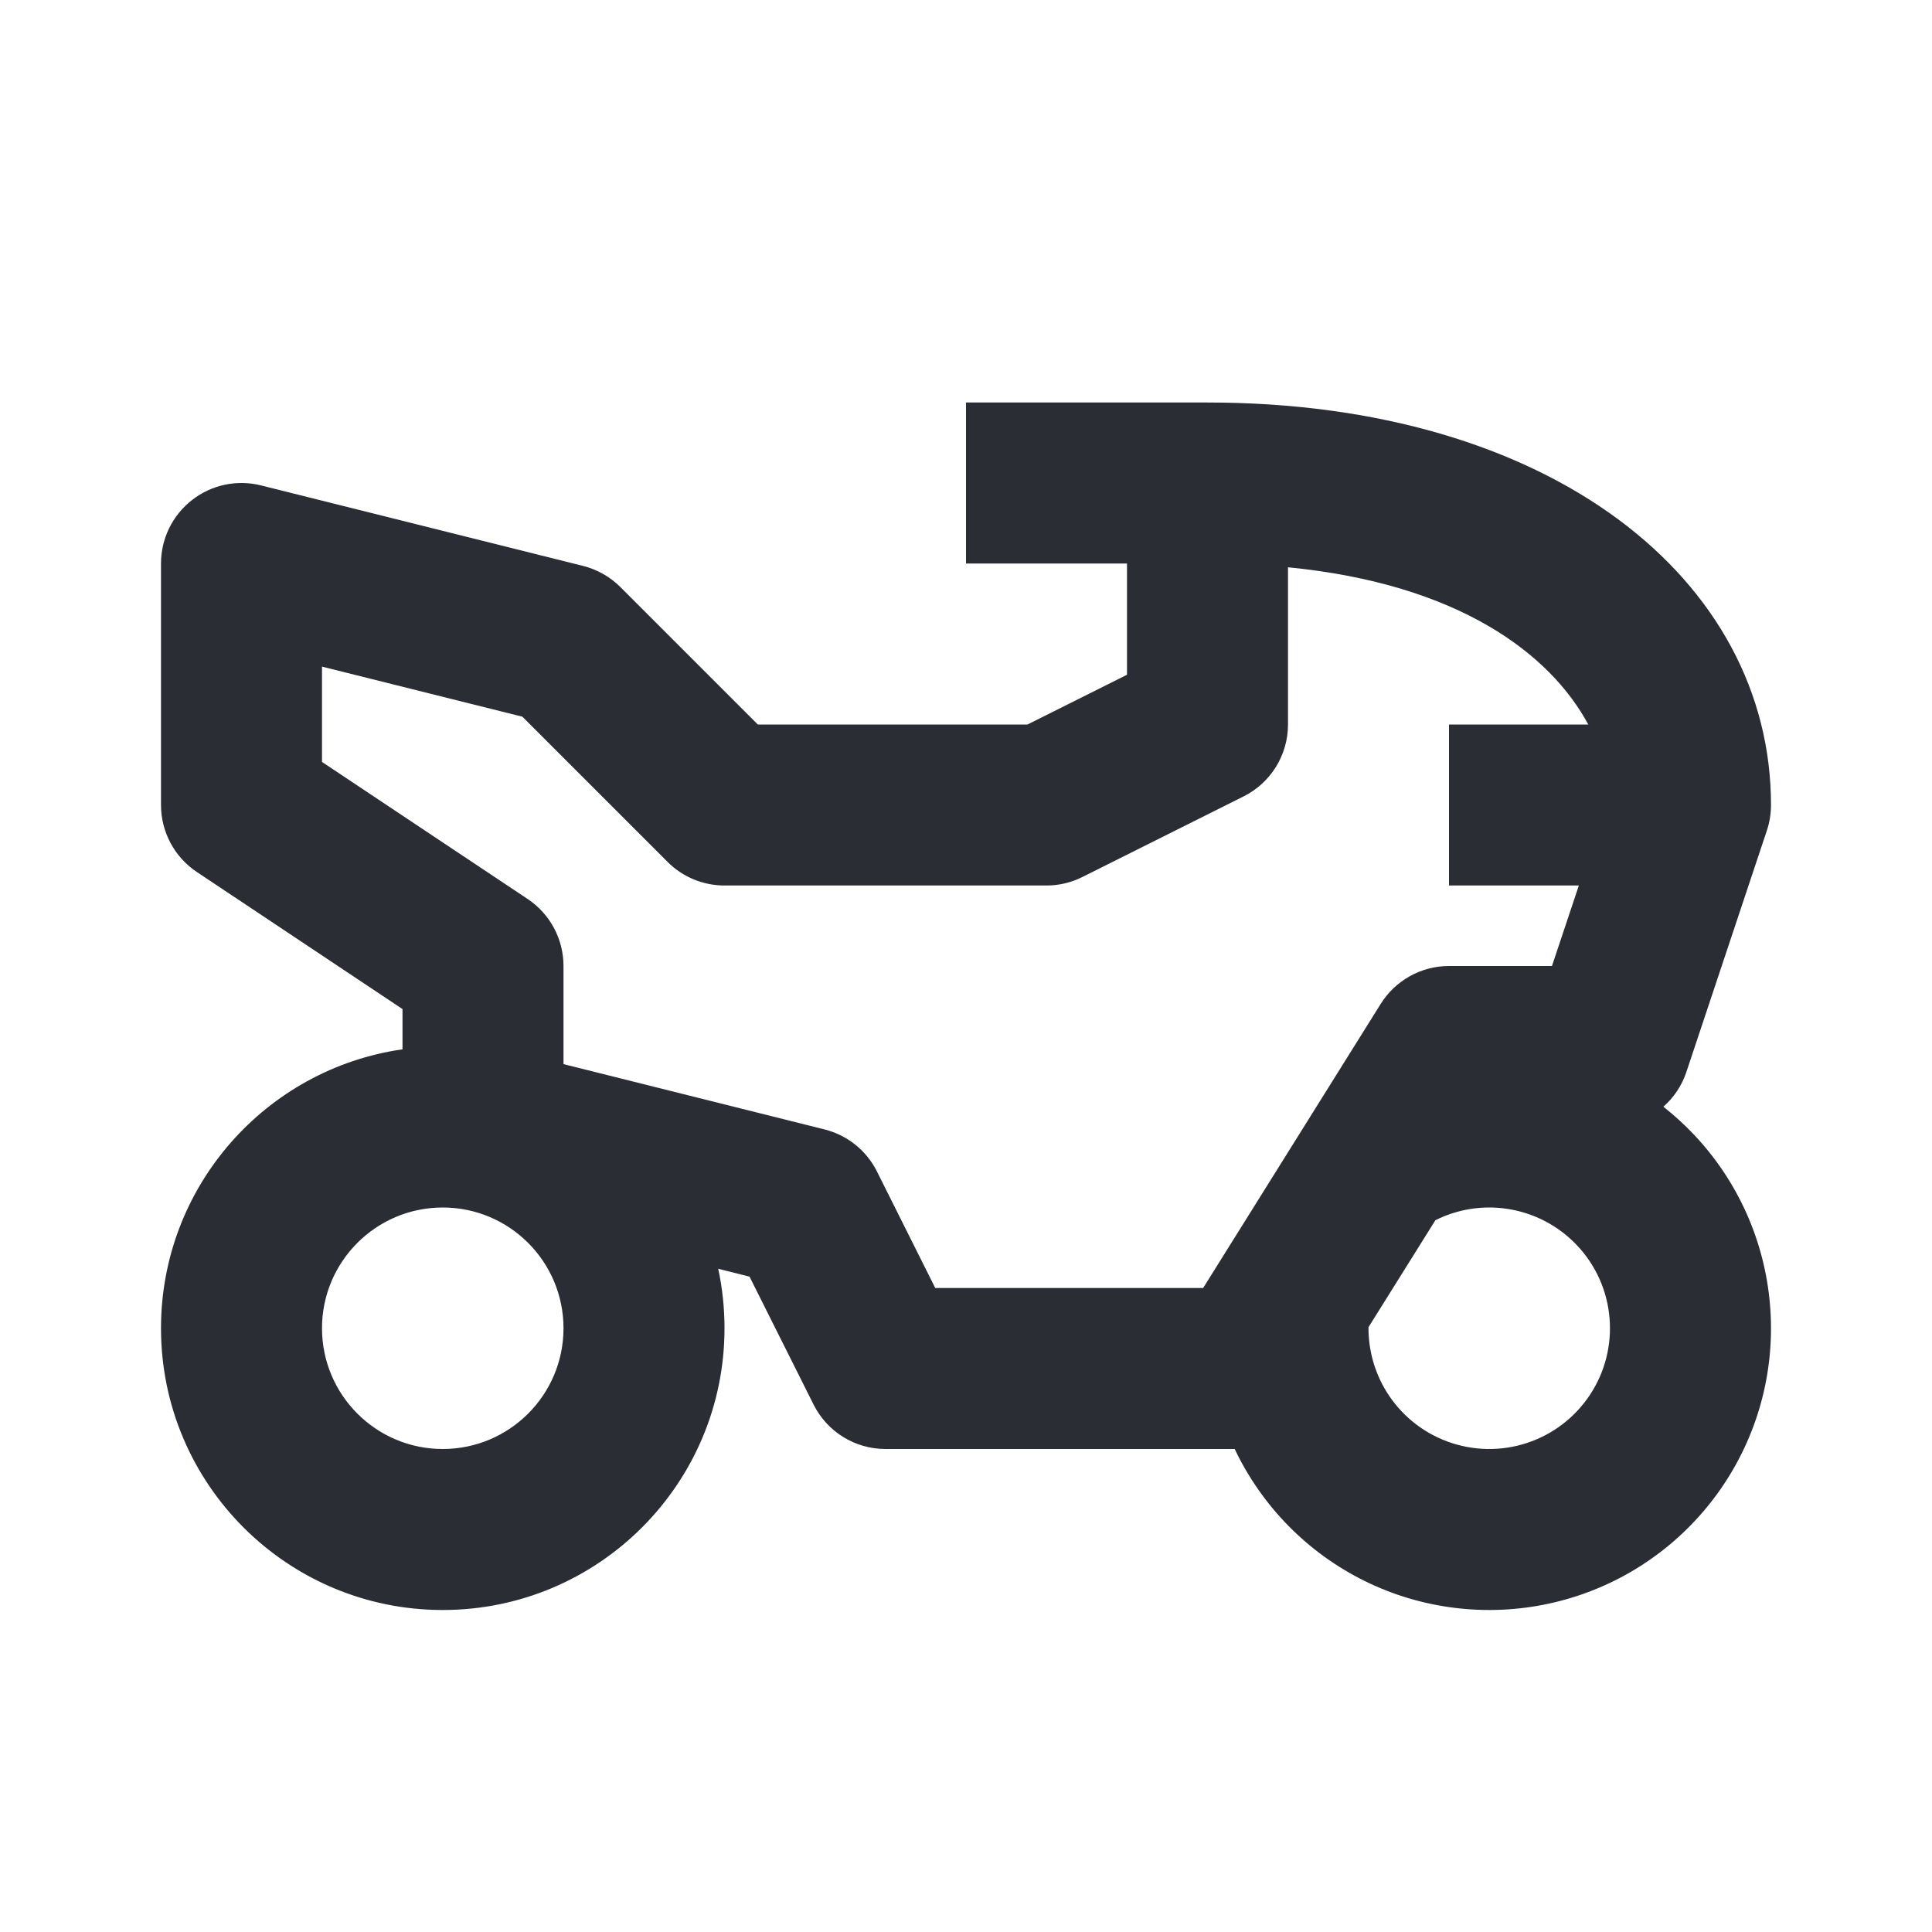 <svg width="24" height="24" viewBox="0 0 24 24" fill="none" xmlns="http://www.w3.org/2000/svg">
<path fill-rule="evenodd" clip-rule="evenodd" d="M14 8.382V7H12V5H15C19.267 5 22 7.2 22 10C22 10.107 21.983 10.214 21.949 10.316L20.949 13.316C20.892 13.487 20.792 13.635 20.663 13.748C20.8 13.856 20.928 13.973 21.049 14.101C21.589 14.675 21.92 15.415 21.987 16.201C22.055 16.987 21.855 17.772 21.42 18.43C20.985 19.088 20.341 19.58 19.591 19.826C18.842 20.071 18.032 20.057 17.291 19.785C16.551 19.512 15.925 18.998 15.514 18.325C15.449 18.22 15.39 18.111 15.338 18H11C10.621 18 10.275 17.786 10.106 17.447L9.311 15.859L8.922 15.761C8.973 15.999 9 16.247 9 16.5C9 18.433 7.433 20 5.5 20C3.567 20 2 18.433 2 16.5C2 14.737 3.304 13.278 5 13.035V12.535L2.445 10.832C2.167 10.647 2 10.334 2 10V7C2 6.692 2.142 6.401 2.385 6.212C2.627 6.022 2.944 5.955 3.243 6.03L7.243 7.03C7.418 7.074 7.579 7.165 7.707 7.293L9.414 9H12.764L14 8.382ZM17.831 15.158L17 16.487C16.998 16.766 17.073 17.042 17.22 17.282C17.396 17.571 17.665 17.791 17.982 17.908C18.299 18.024 18.647 18.031 18.968 17.925C19.289 17.82 19.565 17.609 19.751 17.327C19.938 17.045 20.023 16.709 19.994 16.372C19.966 16.035 19.824 15.718 19.592 15.472C19.361 15.226 19.053 15.065 18.718 15.016C18.414 14.971 18.105 15.021 17.831 15.158ZM16 9V7.047C18.124 7.255 19.258 8.124 19.73 9L18 9L18 11L19.613 11L19.279 12H18C17.655 12 17.335 12.178 17.152 12.47L14.946 16H11.618L10.894 14.553C10.764 14.292 10.526 14.101 10.242 14.03L7 13.219V12C7 11.666 6.833 11.353 6.555 11.168L4 9.465V8.281L6.489 8.903L8.293 10.707C8.48 10.895 8.735 11 9 11H13C13.155 11 13.308 10.964 13.447 10.894L15.447 9.894C15.786 9.725 16 9.379 16 9ZM5.5 15C4.672 15 4 15.672 4 16.5C4 17.328 4.672 18 5.5 18C6.328 18 7 17.328 7 16.5C7 15.672 6.328 15 5.5 15Z" fill="#2B2D34"/>
</svg>
